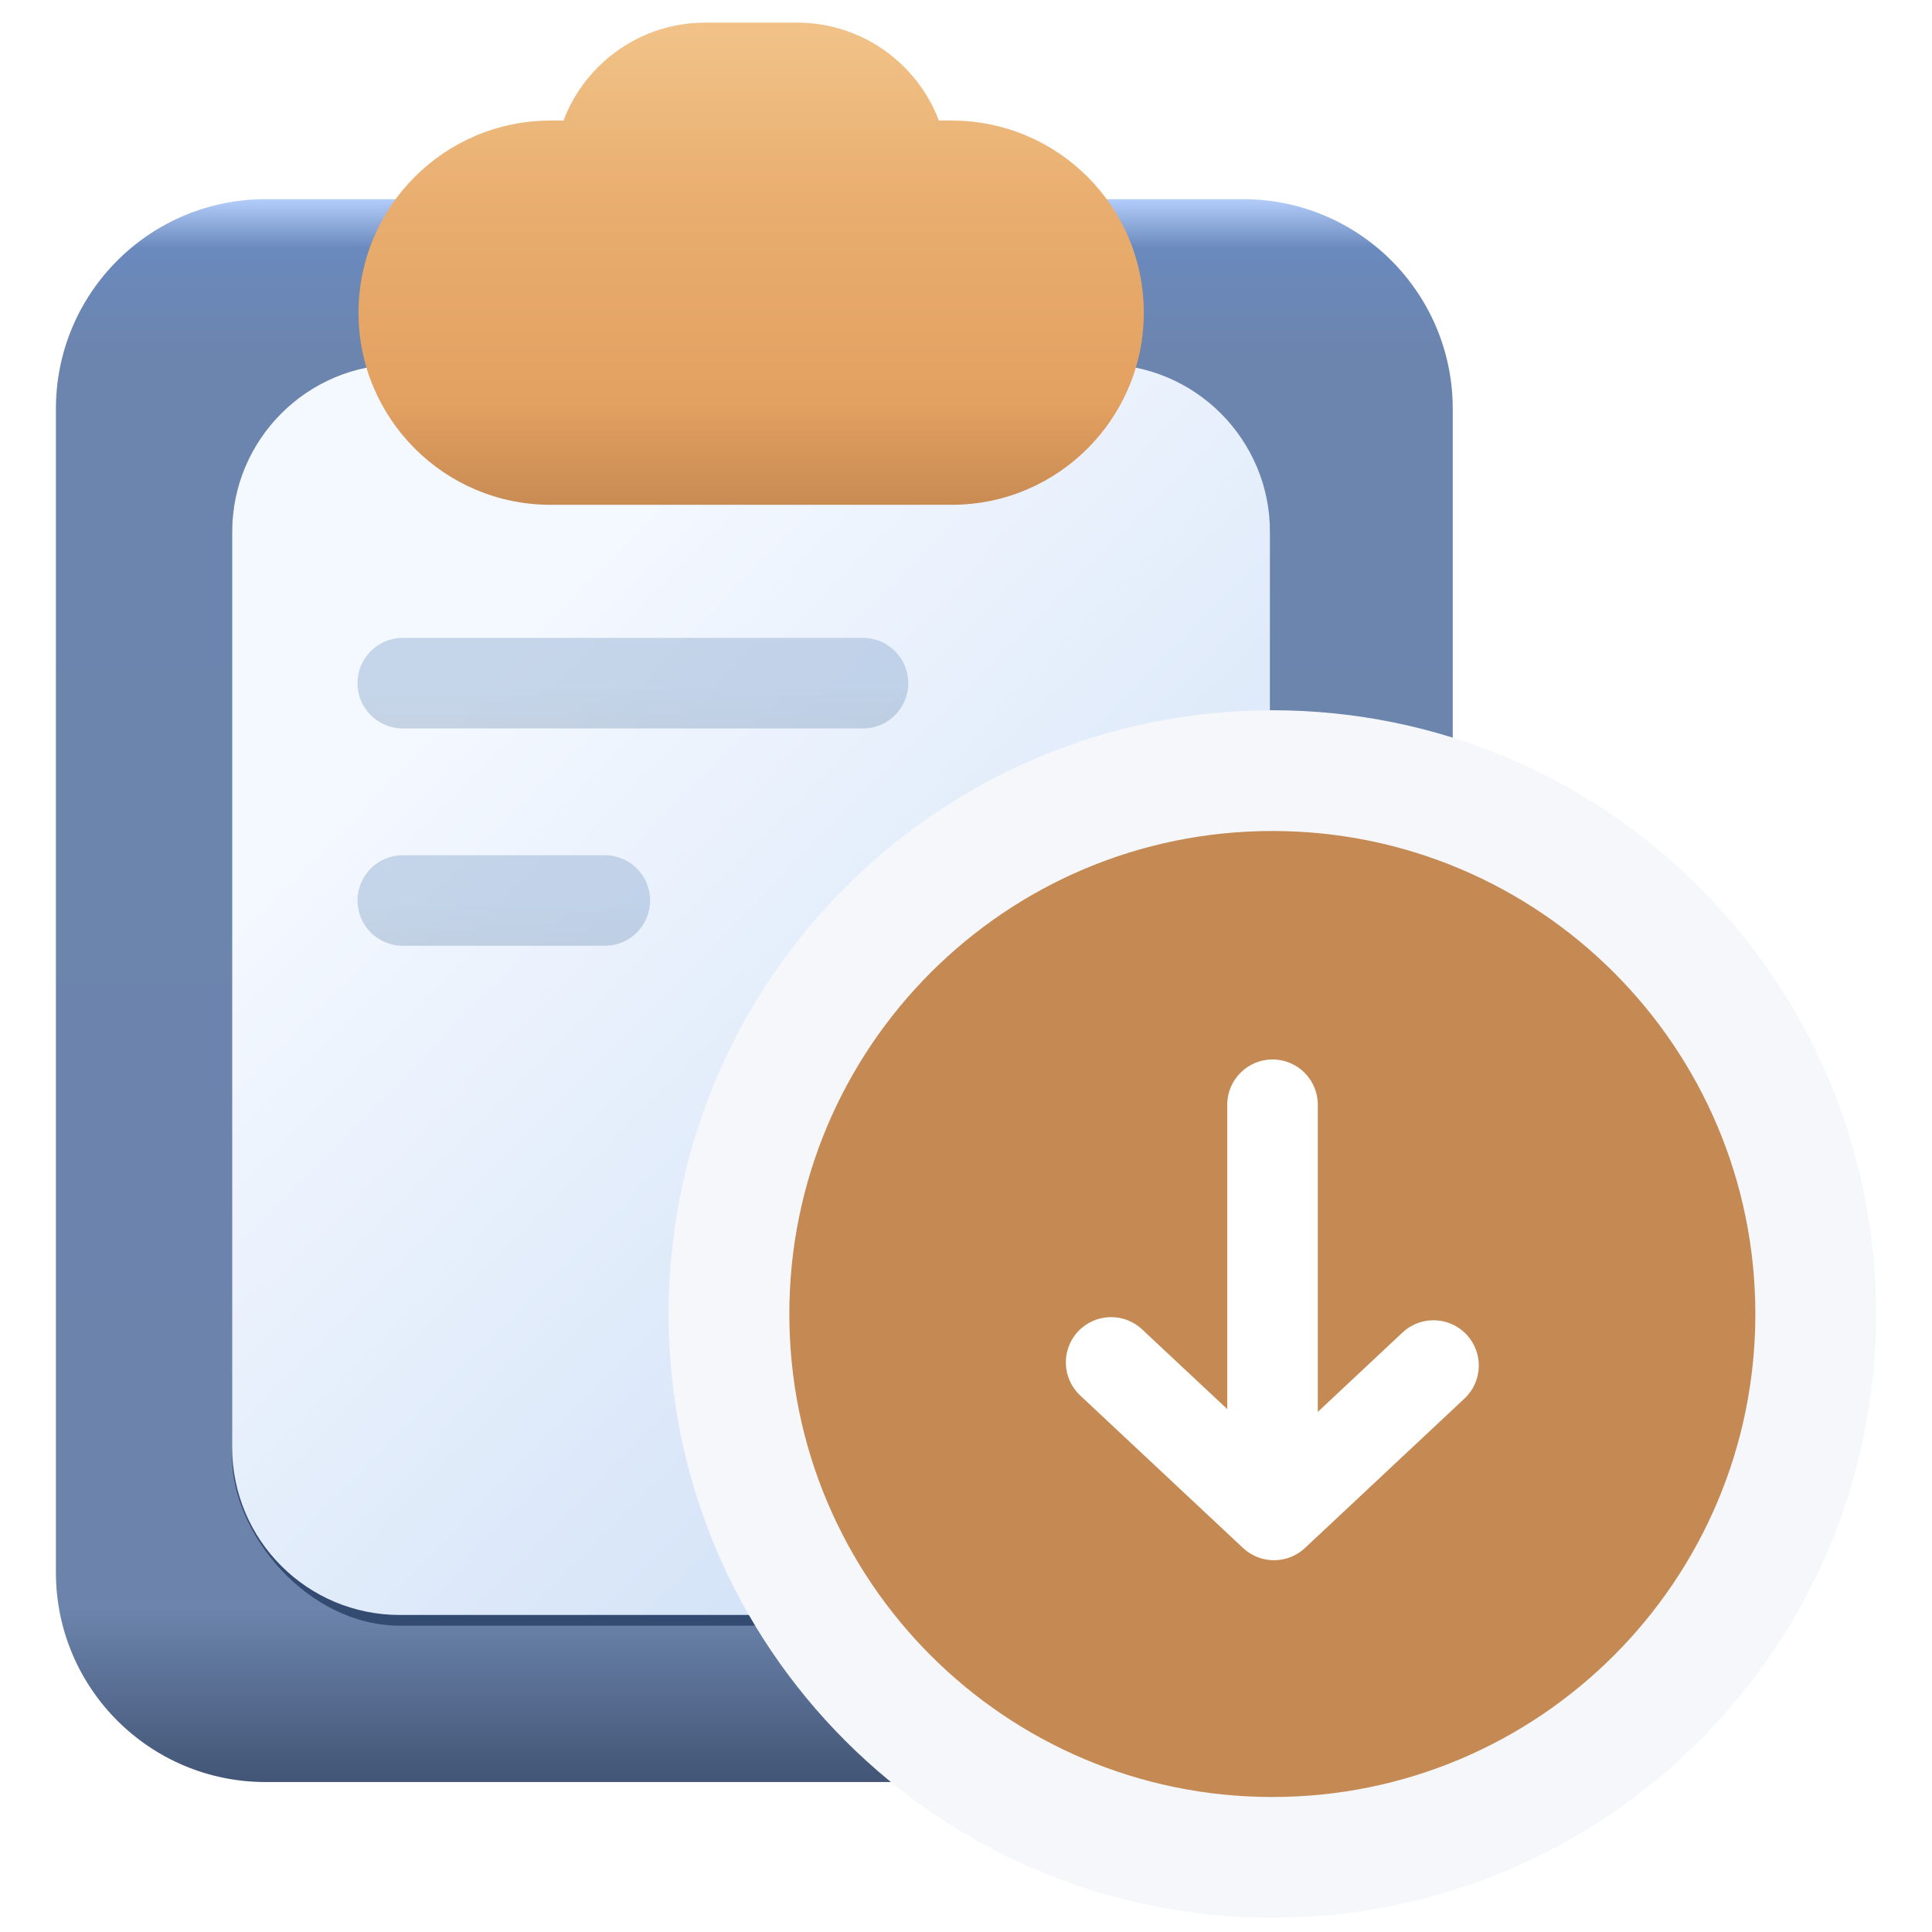 <svg width="32" height="32" viewBox="0 0 32 32" fill="none" xmlns="http://www.w3.org/2000/svg">
<path d="M0.926 6.771C0.926 4.853 2.481 3.299 4.398 3.299H20.591C22.508 3.299 24.062 4.853 24.062 6.771V26.045C24.062 27.962 22.508 29.516 20.591 29.516H4.398C2.481 29.516 0.926 27.962 0.926 26.045V6.771Z" fill="url(#paint0_linear_2626_4708)"/>
<rect x="3.845" y="6.034" width="17.19" height="20.892" rx="2.777" fill="#334A71"/>
<path d="M3.845 8.812C3.845 7.278 5.088 6.034 6.622 6.034H18.258C19.791 6.034 21.035 7.278 21.035 8.812V23.972C21.035 25.506 19.791 26.749 18.258 26.749H6.622C5.088 26.749 3.845 25.506 3.845 23.972V8.812Z" fill="url(#paint1_linear_2626_4708)"/>
<g filter="url(#filter0_d_2626_4708)">
<path fill-rule="evenodd" clip-rule="evenodd" d="M15.551 1.858H15.764C17.521 1.858 18.945 3.283 18.945 5.04C18.945 6.797 17.521 8.222 15.764 8.222H9.119C7.362 8.222 5.938 6.797 5.938 5.04C5.938 3.283 7.362 1.858 9.119 1.858H9.333C9.691 0.91 10.608 0.236 11.681 0.236H13.202C14.276 0.236 15.192 0.91 15.551 1.858Z" fill="url(#paint2_linear_2626_4708)"/>
</g>
<path fill-rule="evenodd" clip-rule="evenodd" d="M5.921 11.315C5.921 10.901 6.257 10.565 6.671 10.565H14.294C14.708 10.565 15.044 10.901 15.044 11.315C15.044 11.73 14.708 12.065 14.294 12.065H6.671C6.257 12.065 5.921 11.73 5.921 11.315Z" fill="url(#paint3_linear_2626_4708)" fill-opacity="0.4"/>
<path fill-rule="evenodd" clip-rule="evenodd" d="M5.921 14.915C5.921 14.501 6.257 14.165 6.671 14.165H10.018C10.432 14.165 10.768 14.501 10.768 14.915C10.768 15.329 10.432 15.665 10.018 15.665H6.671C6.257 15.665 5.921 15.329 5.921 14.915Z" fill="url(#paint4_linear_2626_4708)" fill-opacity="0.4"/>
<path d="M30.074 21.764C30.074 26.734 26.044 30.764 21.074 30.764C16.103 30.764 12.074 26.734 12.074 21.764C12.074 16.793 16.103 12.764 21.074 12.764C26.044 12.764 30.074 16.793 30.074 21.764Z" fill="#C58953"/>
<path fill-rule="evenodd" clip-rule="evenodd" d="M21.074 13.764C16.655 13.764 13.074 17.346 13.074 21.764C13.074 26.182 16.655 29.764 21.074 29.764C25.492 29.764 29.074 26.182 29.074 21.764C29.074 17.346 25.492 13.764 21.074 13.764ZM11.074 21.764C11.074 16.241 15.551 11.764 21.074 11.764C26.597 11.764 31.074 16.241 31.074 21.764C31.074 27.287 26.597 31.764 21.074 31.764C15.551 31.764 11.074 27.287 11.074 21.764Z" fill="#F5F7FA"/>
<path fill-rule="evenodd" clip-rule="evenodd" d="M21.827 18.298C21.827 17.884 21.491 17.548 21.077 17.548C20.663 17.548 20.327 17.884 20.327 18.298L20.327 23.339L18.916 22.018C18.614 21.735 18.14 21.751 17.856 22.053C17.573 22.356 17.589 22.83 17.891 23.113L20.589 25.64C20.877 25.91 21.326 25.91 21.614 25.64L24.256 23.165C24.559 22.882 24.574 22.407 24.291 22.105C24.008 21.803 23.533 21.787 23.231 22.07L21.827 23.385L21.827 18.298Z" fill="white"/>
<defs>
<filter id="filter0_d_2626_4708" x="5.938" y="0.236" width="13.008" height="8.124" filterUnits="userSpaceOnUse" color-interpolation-filters="sRGB">
<feFlood flood-opacity="0" result="BackgroundImageFix"/>
<feColorMatrix in="SourceAlpha" type="matrix" values="0 0 0 0 0 0 0 0 0 0 0 0 0 0 0 0 0 0 127 0" result="hardAlpha"/>
<feOffset dy="0.139"/>
<feComposite in2="hardAlpha" operator="out"/>
<feColorMatrix type="matrix" values="0 0 0 0 0.065 0 0 0 0 0.09 0 0 0 0 0.129 0 0 0 0.8 0"/>
<feBlend mode="normal" in2="BackgroundImageFix" result="effect1_dropShadow_2626_4708"/>
<feBlend mode="normal" in="SourceGraphic" in2="effect1_dropShadow_2626_4708" result="shape"/>
</filter>
<linearGradient id="paint0_linear_2626_4708" x1="12.494" y1="3.299" x2="12.494" y2="29.516" gradientUnits="userSpaceOnUse">
<stop stop-color="#B3CDFA"/>
<stop offset="0.031" stop-color="#6A89BD"/>
<stop offset="0.099" stop-color="#6C85AE"/>
<stop offset="0.891" stop-color="#6C84AC"/>
<stop offset="1" stop-color="#425575"/>
</linearGradient>
<linearGradient id="paint1_linear_2626_4708" x1="6.063" y1="5.541" x2="26.67" y2="25.91" gradientUnits="userSpaceOnUse">
<stop offset="0.182" stop-color="#F4F8FF"/>
<stop offset="0.976" stop-color="#C1D7F3"/>
<stop offset="1" stop-color="#E1EFFF"/>
</linearGradient>
<linearGradient id="paint2_linear_2626_4708" x1="12.441" y1="-0.436" x2="12.441" y2="8.465" gradientUnits="userSpaceOnUse">
<stop stop-color="#F3C78E"/>
<stop offset="0.433" stop-color="#E8AD6E"/>
<stop offset="0.781" stop-color="#E3A161"/>
<stop offset="1" stop-color="#C58851"/>
</linearGradient>
<linearGradient id="paint3_linear_2626_4708" x1="10.482" y1="11.315" x2="10.482" y2="12.315" gradientUnits="userSpaceOnUse">
<stop stop-color="#81A3CB"/>
<stop offset="1" stop-color="#7E96B5"/>
</linearGradient>
<linearGradient id="paint4_linear_2626_4708" x1="8.344" y1="14.915" x2="8.344" y2="15.915" gradientUnits="userSpaceOnUse">
<stop stop-color="#81A3CB"/>
<stop offset="1" stop-color="#7E96B5"/>
</linearGradient>
</defs>
</svg>
